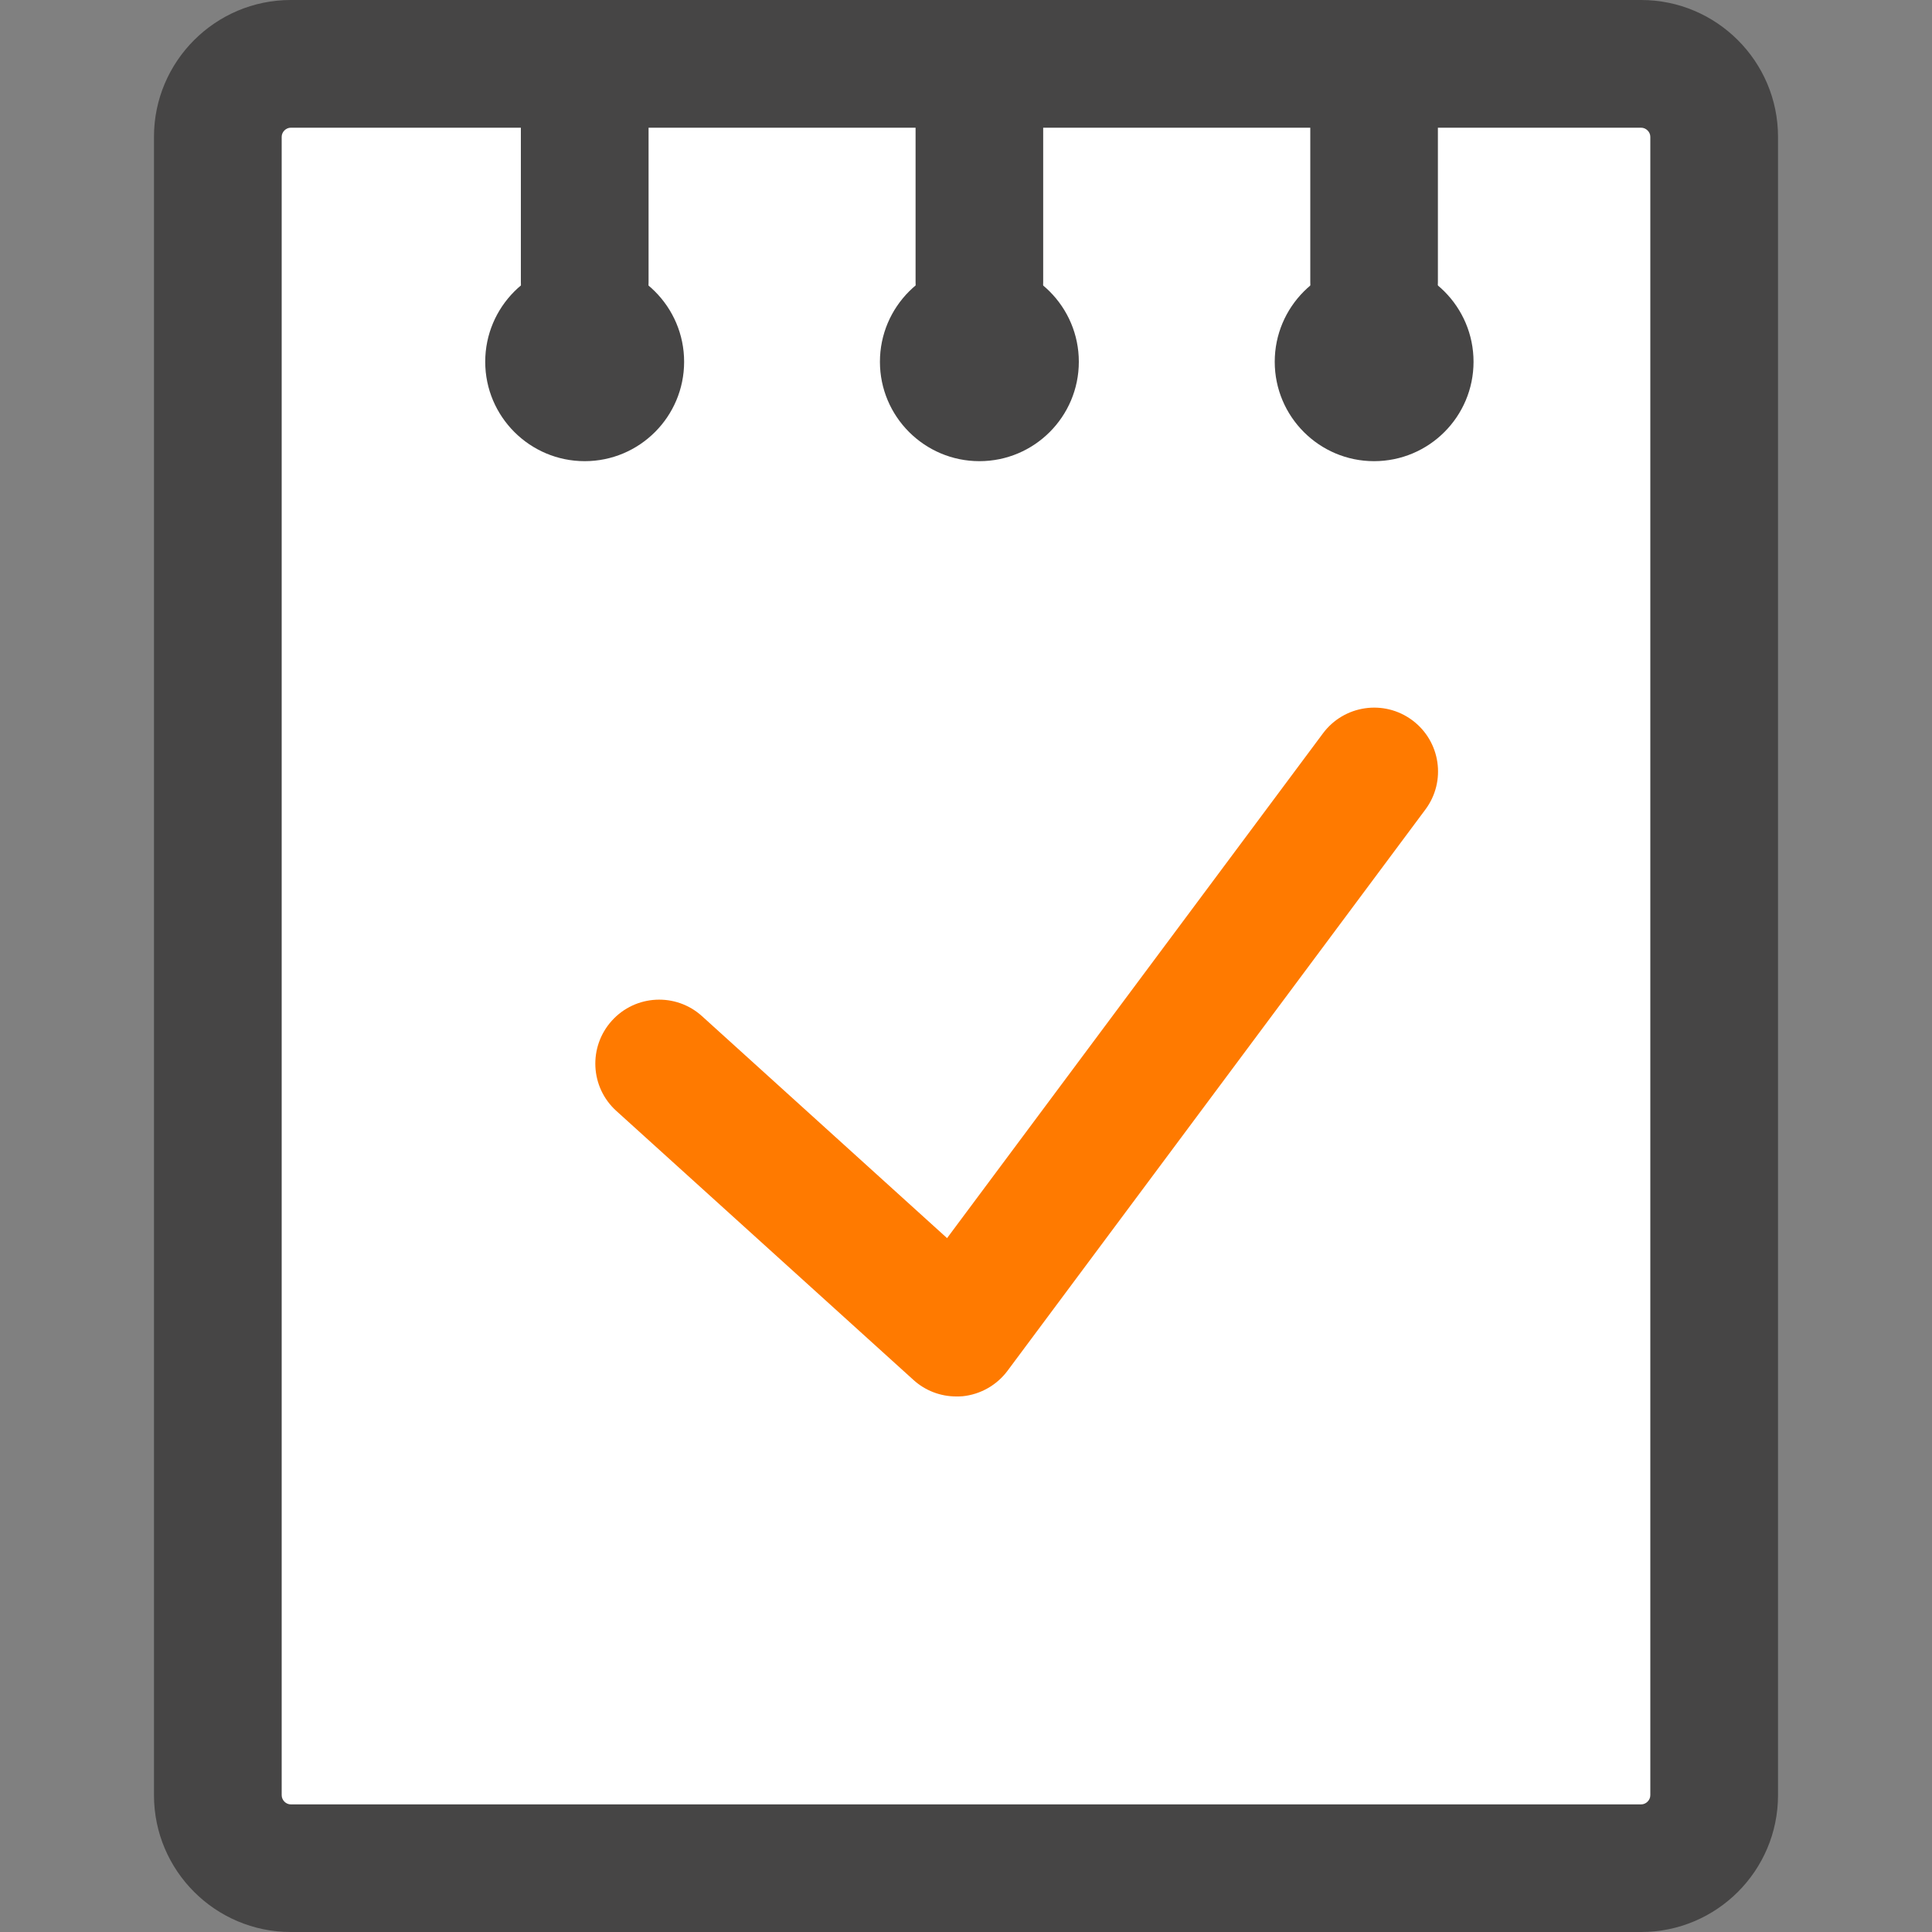 <?xml version="1.0" encoding="utf-8"?>
<!-- Generator: Adobe Illustrator 16.0.0, SVG Export Plug-In . SVG Version: 6.00 Build 0)  -->
<!DOCTYPE svg PUBLIC "-//W3C//DTD SVG 1.1//EN" "http://www.w3.org/Graphics/SVG/1.1/DTD/svg11.dtd">
<svg version="1.1" id="Layer_1" xmlns="http://www.w3.org/2000/svg" xmlns:xlink="http://www.w3.org/1999/xlink" x="0px" y="0px"
	 width="20px" height="20px" viewBox="0 0 20 20" enable-background="new 0 0 20 20" xml:space="preserve">
<rect x="0" y="0" width="20" height="20" fill="#808080" stroke="none"/>
<g id="Layer_2">
	<rect x="2" y="1" fill="#FFFFFF" width="16" height="18"/>
</g>
<path fill="#464545" d="M16.989,20H3.01c-0.78,0-1.416-0.635-1.416-1.416V1.416C1.594,0.636,2.229,0,3.01,0h13.979
	c0.781,0,1.417,0.636,1.417,1.416v17.168C18.406,19.365,17.771,20,16.989,20 M3.01,1.322c-0.05,0-0.094,0.044-0.094,0.094v17.168
	c0,0.051,0.044,0.095,0.094,0.095h13.979c0.051,0,0.095-0.044,0.095-0.095V1.416c0-0.05-0.044-0.094-0.095-0.094H3.01z"/>
<path fill="#FF7A00" d="M9.899,14.456c-0.163,0-0.321-0.06-0.443-0.171L6.38,11.5c-0.271-0.245-0.291-0.663-0.046-0.934
	s0.663-0.292,0.934-0.046l2.536,2.297l3.891-5.225c0.218-0.293,0.632-0.354,0.925-0.136s0.354,0.632,0.135,0.925L10.43,14.19
	c-0.111,0.149-0.28,0.245-0.465,0.264C9.942,14.456,9.921,14.456,9.899,14.456"/>
<path fill="#464545" d="M10.139,3.581c-0.365,0-0.661-0.296-0.661-0.661V0.851c0-0.365,0.296-0.661,0.661-0.661
	s0.66,0.296,0.66,0.661V2.92C10.799,3.285,10.504,3.581,10.139,3.581"/>
<path fill="#464545" d="M6.053,3.581c-0.365,0-0.661-0.296-0.661-0.661V0.851c0-0.365,0.296-0.661,0.661-0.661
	c0.364,0,0.661,0.296,0.661,0.661V2.92C6.714,3.285,6.417,3.581,6.053,3.581"/>
<path fill="#464545" d="M14.225,3.581c-0.365,0-0.661-0.296-0.661-0.661V0.851c0-0.365,0.296-0.661,0.661-0.661
	c0.364,0,0.66,0.296,0.66,0.661V2.92C14.885,3.285,14.589,3.581,14.225,3.581"/>
<path fill="#464545" d="M7.082,3.745c0,0.568-0.461,1.029-1.029,1.029S5.023,4.313,5.023,3.745s0.461-1.03,1.029-1.03
	S7.082,3.177,7.082,3.745"/>
<path fill="#464545" d="M11.168,3.745c0,0.568-0.461,1.029-1.029,1.029S9.109,4.313,9.109,3.745s0.461-1.03,1.029-1.03
	S11.168,3.177,11.168,3.745"/>
<path fill="#464545" d="M15.254,3.745c0,0.568-0.461,1.029-1.03,1.029c-0.567,0-1.028-0.461-1.028-1.029s0.461-1.03,1.028-1.03
	C14.793,2.715,15.254,3.177,15.254,3.745"/>
</svg>
